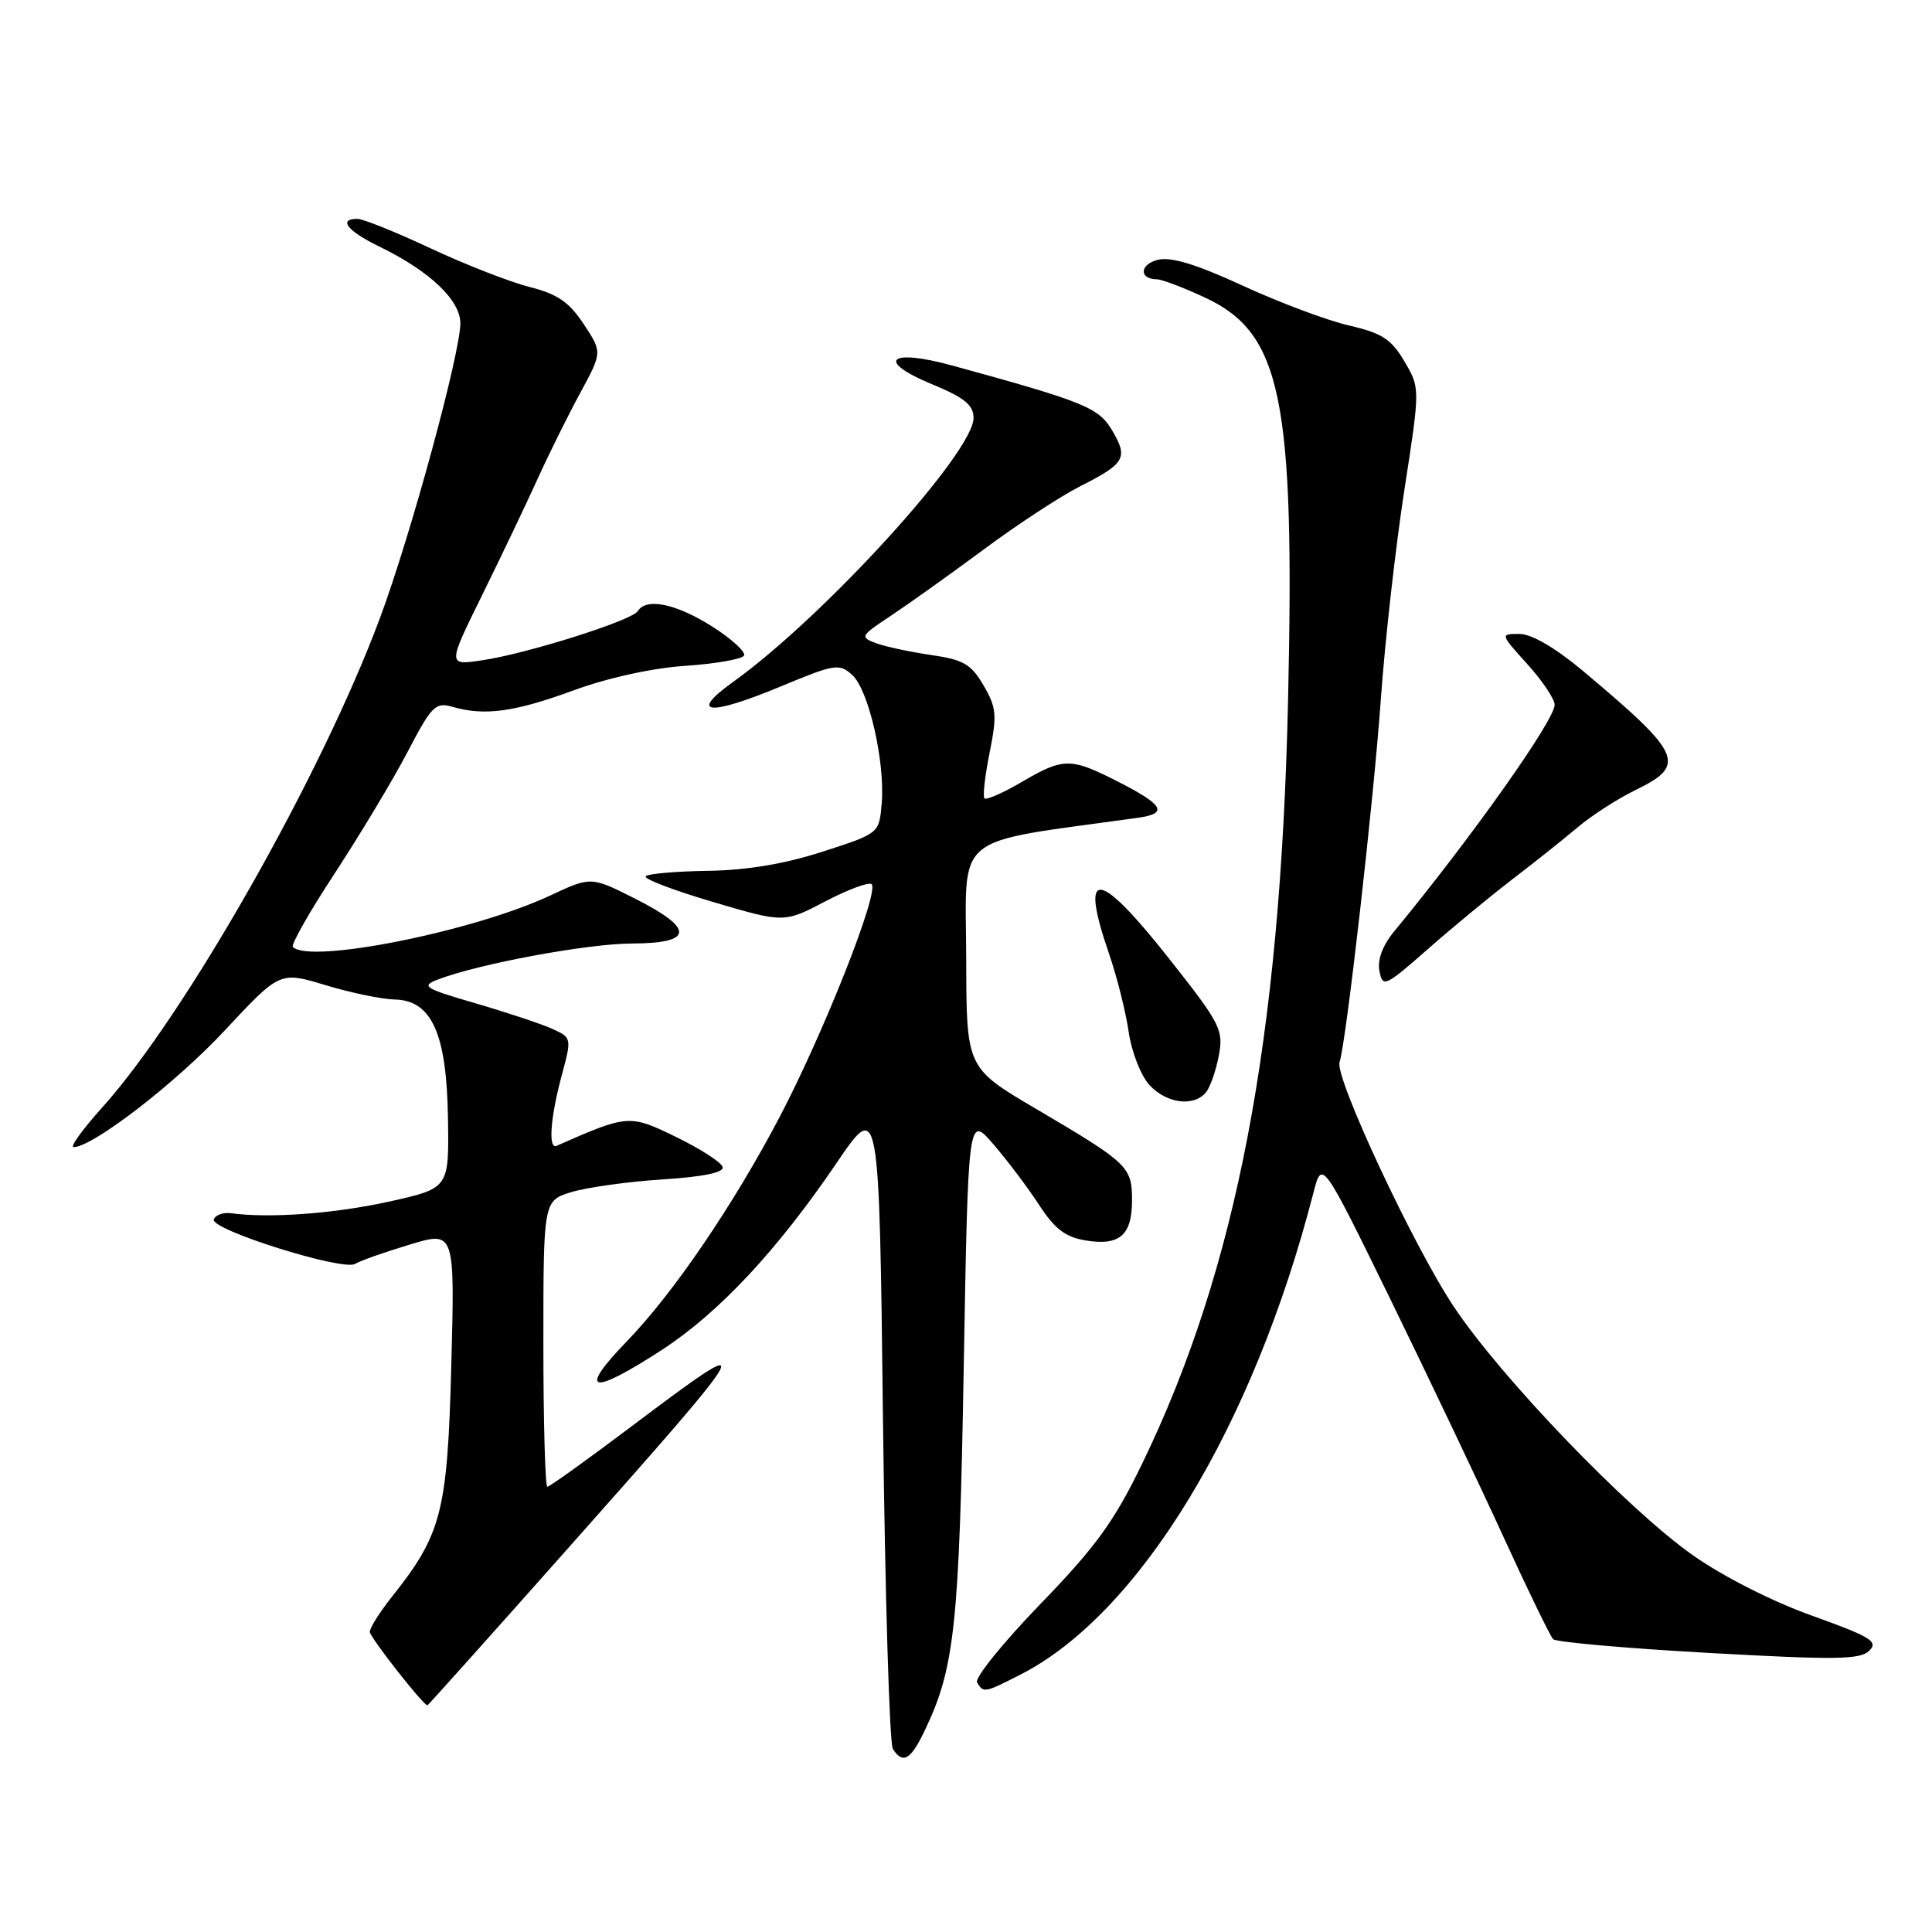 <?xml version="1.0" encoding="UTF-8" standalone="no"?>
<!DOCTYPE svg PUBLIC "-//W3C//DTD SVG 1.1//EN" "http://www.w3.org/Graphics/SVG/1.1/DTD/svg11.dtd" >
<svg xmlns="http://www.w3.org/2000/svg" xmlns:xlink="http://www.w3.org/1999/xlink" version="1.1" viewBox="0 0 256 256">
 <g >
 <path fill="currentColor"
d=" M 122.56 229.25 C 126.50 221.01 127.11 215.35 127.70 181.12 C 128.29 147.75 128.29 147.75 131.63 151.62 C 133.47 153.76 136.20 157.37 137.68 159.65 C 139.77 162.86 141.18 163.93 143.88 164.37 C 148.37 165.10 150.00 163.67 150.00 159.03 C 150.00 154.60 149.50 154.12 137.28 146.93 C 128.06 141.50 128.06 141.50 128.03 127.23 C 127.99 110.02 125.77 111.86 150.78 108.36 C 154.87 107.79 154.21 106.65 147.96 103.48 C 141.84 100.38 140.90 100.39 135.38 103.62 C 132.92 105.06 130.70 106.04 130.45 105.79 C 130.20 105.54 130.51 102.81 131.13 99.73 C 132.13 94.75 132.04 93.75 130.32 90.81 C 128.68 88.00 127.65 87.41 123.38 86.79 C 120.62 86.39 117.34 85.69 116.09 85.23 C 113.91 84.42 114.00 84.27 118.03 81.60 C 120.35 80.06 125.89 76.11 130.33 72.82 C 134.77 69.52 140.53 65.75 143.13 64.43 C 149.10 61.41 149.51 60.68 147.37 57.04 C 145.57 54.00 143.73 53.25 126.20 48.44 C 117.79 46.13 115.96 47.79 123.49 50.91 C 127.80 52.69 129.00 53.67 129.00 55.38 C 129.00 59.97 109.18 81.72 97.14 90.36 C 91.14 94.66 93.93 94.92 103.47 90.95 C 110.60 87.98 111.21 87.88 112.92 89.43 C 115.10 91.40 117.29 100.93 116.83 106.46 C 116.50 110.43 116.50 110.43 109.00 112.85 C 103.99 114.47 98.96 115.31 93.83 115.39 C 89.62 115.45 85.90 115.77 85.56 116.10 C 85.23 116.44 89.22 117.97 94.43 119.50 C 103.89 122.30 103.89 122.30 109.39 119.42 C 112.41 117.84 115.16 116.83 115.50 117.16 C 116.53 118.20 109.15 136.85 103.32 147.98 C 97.17 159.70 89.21 171.38 83.08 177.71 C 76.45 184.56 78.28 185.00 87.73 178.85 C 95.27 173.94 102.99 165.67 110.82 154.15 C 116.50 145.79 116.50 145.79 117.00 188.15 C 117.28 211.44 117.86 231.06 118.31 231.75 C 119.64 233.81 120.68 233.20 122.56 229.25 Z  M 75.13 205.31 C 100.55 176.69 100.88 176.06 83.68 189.00 C 77.84 193.40 72.82 197.00 72.53 197.00 C 72.24 197.00 72.00 188.47 72.00 178.05 C 72.00 159.09 72.00 159.09 75.75 157.95 C 77.81 157.33 83.23 156.57 87.79 156.28 C 93.24 155.93 95.97 155.36 95.75 154.62 C 95.57 154.01 92.80 152.22 89.59 150.66 C 83.42 147.65 83.20 147.66 73.75 151.83 C 72.62 152.34 72.92 148.11 74.43 142.50 C 75.77 137.52 75.76 137.50 73.14 136.31 C 71.69 135.66 67.12 134.14 63.00 132.94 C 56.22 130.97 55.74 130.67 58.00 129.80 C 63.43 127.71 77.83 125.04 83.75 125.02 C 91.93 124.99 92.06 123.07 84.16 119.08 C 78.31 116.13 78.31 116.13 72.91 118.66 C 62.75 123.42 41.08 127.75 38.81 125.48 C 38.52 125.19 41.04 120.77 44.40 115.65 C 47.75 110.52 52.08 103.32 54.00 99.64 C 57.22 93.49 57.70 93.00 60.00 93.67 C 64.22 94.89 68.19 94.34 76.00 91.48 C 80.48 89.83 86.43 88.52 90.77 88.23 C 94.77 87.96 98.28 87.35 98.58 86.88 C 98.87 86.41 96.97 84.67 94.36 83.01 C 89.59 79.99 85.63 79.17 84.52 80.97 C 83.75 82.21 69.90 86.60 63.90 87.49 C 59.29 88.18 59.29 88.18 63.90 78.83 C 66.43 73.69 69.72 66.79 71.22 63.49 C 72.71 60.20 75.26 55.06 76.87 52.09 C 79.81 46.67 79.81 46.67 77.34 42.94 C 75.41 40.02 73.85 38.95 70.18 38.03 C 67.61 37.38 61.73 35.09 57.11 32.93 C 52.50 30.77 48.11 29.00 47.36 29.00 C 44.75 29.00 46.03 30.62 50.28 32.68 C 56.93 35.91 61.00 39.77 61.00 42.84 C 60.99 46.84 54.40 71.02 50.34 81.91 C 42.57 102.78 24.58 134.47 13.54 146.75 C 10.94 149.64 9.24 152.00 9.75 152.00 C 12.28 152.00 23.30 143.50 29.79 136.53 C 37.08 128.71 37.08 128.71 43.14 130.54 C 46.47 131.55 50.59 132.40 52.29 132.44 C 57.22 132.54 59.20 136.96 59.36 148.27 C 59.50 157.46 59.50 157.46 51.50 159.23 C 44.28 160.82 35.70 161.45 30.61 160.76 C 29.57 160.62 28.54 160.99 28.33 161.58 C 27.85 162.93 45.45 168.46 47.06 167.47 C 47.69 167.07 50.92 165.93 54.24 164.93 C 60.27 163.10 60.27 163.10 59.80 180.89 C 59.29 200.33 58.53 203.28 51.94 211.57 C 50.32 213.61 49.00 215.70 49.00 216.22 C 49.00 216.93 55.94 225.79 56.63 225.97 C 56.70 225.99 65.03 216.69 75.13 205.31 Z  M 135.22 221.89 C 150.98 213.85 166.04 189.08 174.03 158.07 C 175.17 153.64 175.17 153.64 184.19 172.07 C 189.14 182.21 195.88 196.35 199.15 203.50 C 202.42 210.65 205.42 216.82 205.80 217.20 C 206.19 217.59 215.46 218.41 226.40 219.02 C 243.25 219.96 246.51 219.92 247.70 218.72 C 248.92 217.51 247.86 216.87 240.14 214.10 C 234.89 212.23 228.32 208.90 224.33 206.09 C 215.67 199.99 198.97 182.64 192.65 173.16 C 187.30 165.15 176.82 142.71 177.50 140.74 C 178.36 138.23 182.02 106.09 182.98 92.50 C 183.53 84.80 184.93 72.41 186.08 64.96 C 188.18 51.42 188.18 51.42 186.09 47.88 C 184.36 44.94 183.12 44.14 178.76 43.13 C 175.88 42.47 169.55 40.10 164.71 37.87 C 158.50 35.01 155.16 33.99 153.41 34.43 C 150.99 35.04 150.91 36.99 153.31 37.01 C 153.96 37.02 156.84 38.11 159.69 39.44 C 169.80 44.14 171.59 52.85 170.67 93.00 C 169.65 137.81 163.86 168.08 151.37 193.89 C 147.62 201.62 145.24 204.91 137.82 212.58 C 132.87 217.70 129.11 222.36 129.47 222.94 C 130.33 224.35 130.44 224.33 135.22 221.89 Z  M 159.79 144.75 C 160.36 144.06 161.13 141.86 161.50 139.86 C 162.14 136.46 161.72 135.65 154.98 127.11 C 145.49 115.09 142.99 114.84 146.93 126.31 C 148.00 129.40 149.17 134.08 149.55 136.71 C 149.93 139.35 151.16 142.51 152.29 143.75 C 154.55 146.22 158.17 146.70 159.79 144.75 Z  M 200.41 116.50 C 203.29 114.30 207.17 111.21 209.04 109.63 C 210.91 108.05 214.36 105.83 216.72 104.68 C 223.55 101.36 222.92 99.95 209.70 88.86 C 206.06 85.82 202.94 84.00 201.33 84.00 C 198.77 84.00 198.77 84.00 202.38 88.00 C 204.37 90.20 206.00 92.63 206.00 93.39 C 206.00 95.43 194.94 111.04 184.74 123.41 C 183.20 125.27 182.50 127.16 182.78 128.66 C 183.21 130.89 183.52 130.75 189.21 125.75 C 192.49 122.86 197.54 118.70 200.41 116.50 Z "/>
</g>
</svg>
